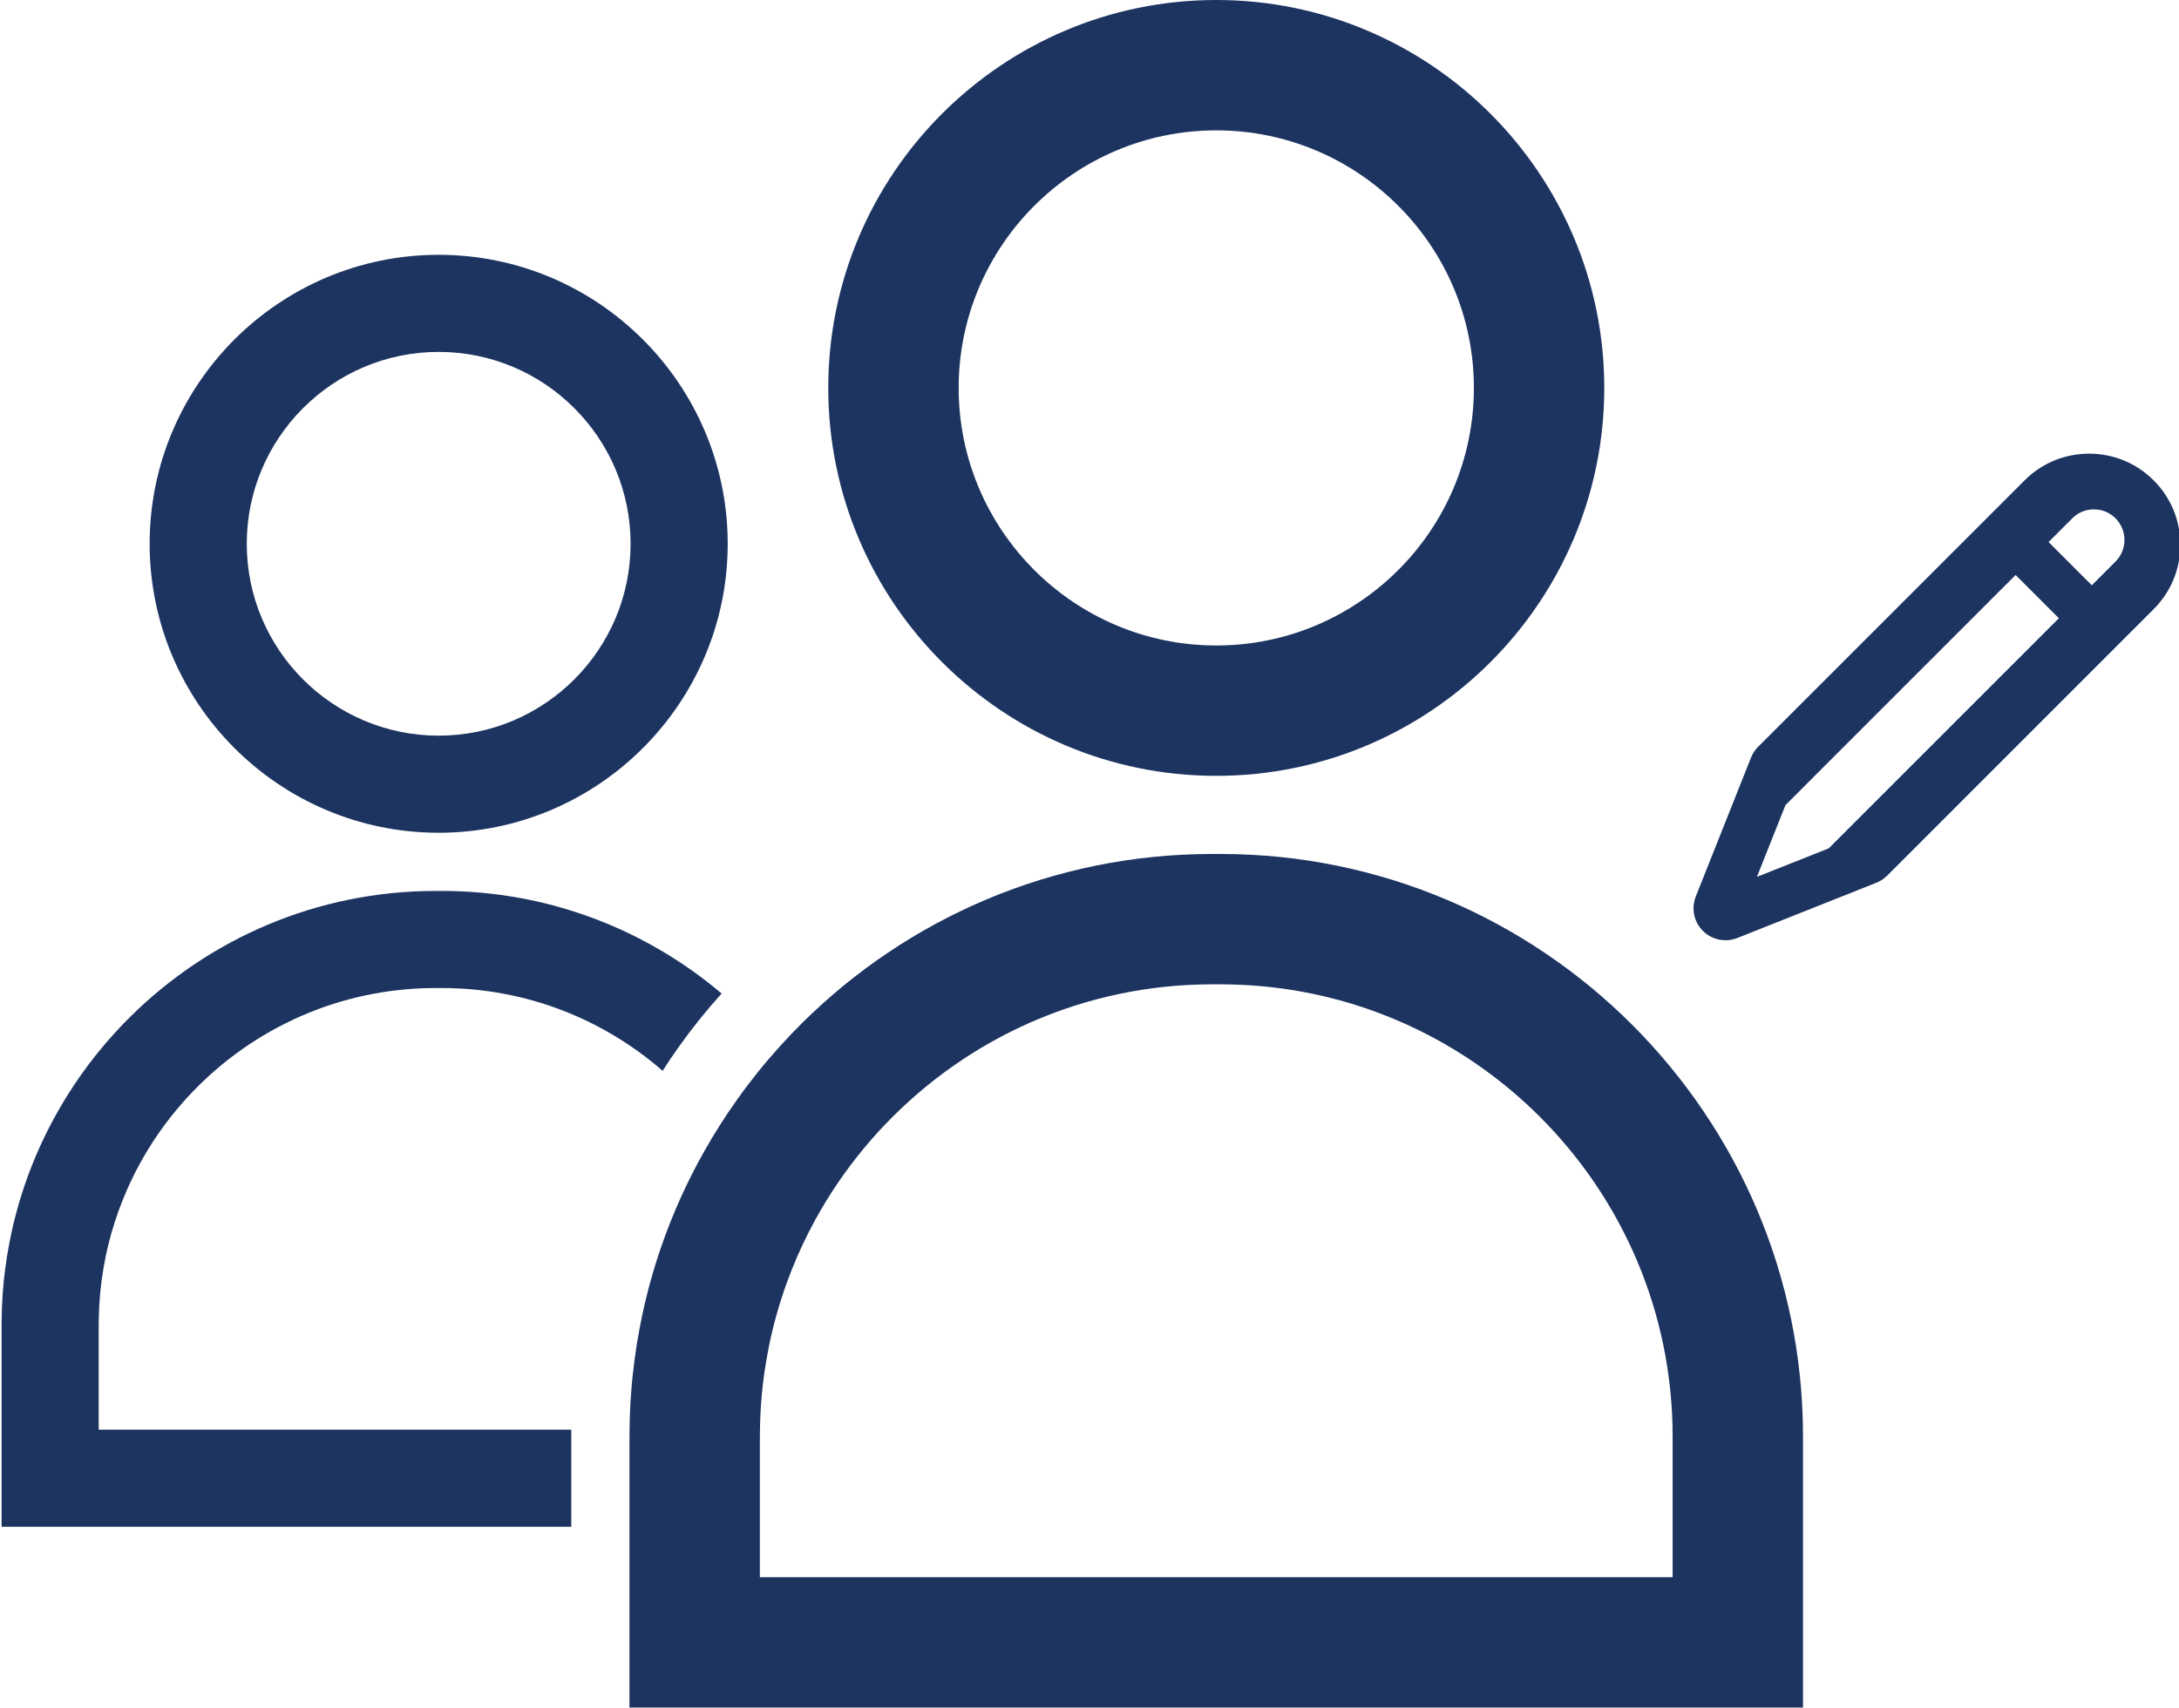 <?xml version="1.0" encoding="UTF-8"?><svg id="Layer_1" xmlns="http://www.w3.org/2000/svg" viewBox="0 0 411.93 322.88"><defs><style>.cls-1{fill:#1d3461;}</style></defs><path class="cls-1" d="M326.19,177.78c-1.61,0-3.13-.63-4.27-1.77-.45-.45-.83-.97-1.12-1.54-.78-1.54-.86-3.35-.22-4.95l2.42-6.1,8.03-20.19c.3-.76,.77-1.47,1.35-2.04l50.37-50.37c3.25-3.25,7.58-5.04,12.19-5.04s8.94,1.79,12.19,5.04c3.26,3.25,5.05,7.58,5.05,12.19s-1.79,8.93-5.05,12.18l-50.49,50.5h-.02c-.56,.54-1.2,.94-1.9,1.22l-26.29,10.45c-.71,.28-1.46,.43-2.22,.43Zm5.95-11.98l13.57-5.39,43.51-43.51-8.18-8.18-43.51,43.52-5.39,13.56Zm63.31-55.14l4.48-4.48c1.09-1.09,1.69-2.54,1.69-4.08s-.6-2.99-1.69-4.09c-1.09-1.1-2.54-1.7-4.09-1.7s-3,.6-4.09,1.7l-4.48,4.48,8.17,8.17Z"/><path class="cls-1" d="M229.93,0C189.48,0,156.58,32.9,156.58,73.35s32.9,73.35,73.35,73.35,73.35-32.91,73.35-73.35S270.37,0,229.93,0Zm0,122.05c-26.86,0-48.7-21.85-48.7-48.7s21.84-48.7,48.7-48.7,48.7,21.84,48.7,48.7-21.85,48.7-48.7,48.7Z"/><path class="cls-1" d="M82.93,48.18c-30.13,0-54.64,24.51-54.64,54.64s24.51,54.64,54.64,54.64,54.64-24.52,54.64-54.64-24.52-54.64-54.64-54.64Zm0,90.92c-20.01,0-36.28-16.28-36.28-36.28s16.27-36.28,36.28-36.28,36.28,16.27,36.28,36.28-16.28,36.28-36.28,36.28Z"/><path class="cls-1" d="M83.5,168.46h-1.14c-22.5,0-42.91,9.1-57.75,23.81-1.06,1.05-2.09,2.13-3.09,3.24-2.18,2.4-4.23,4.95-6.11,7.6-.87,1.23-1.71,2.47-2.5,3.74-5.4,8.55-9.26,18.16-11.19,28.44-.28,1.47-.52,2.96-.72,4.47-.42,3.2-.66,6.45-.69,9.76-.01,.33-.01,.67-.01,.99v38.18H108v-18.36H18.66v-19.82c0-.33,0-.66,.01-.99,.05-3.32,.35-6.58,.9-9.76,.26-1.51,.56-3.01,.93-4.47,.7-2.85,1.59-5.62,2.66-8.29,.96-2.41,2.05-4.74,3.28-6.98,1.92-3.5,4.14-6.79,6.65-9.84,1.02-1.24,2.07-2.44,3.18-3.59,11.61-12.18,27.98-19.77,46.09-19.77h1.14c15.97,0,30.59,5.91,41.77,15.66,.96-1.53,1.97-3.02,3.02-4.49,2.51-3.54,5.23-6.92,8.13-10.13-14.29-12.1-32.76-19.4-52.92-19.4Z"/><path class="cls-1" d="M230.7,161.47h-1.54c-30.2,0-57.6,12.21-77.52,31.96-1.42,1.41-2.81,2.86-4.15,4.35-2.93,3.23-5.67,6.64-8.2,10.21-1.17,1.64-2.29,3.31-3.36,5.02-7.25,11.47-12.43,24.37-15.02,38.17-.38,1.98-.7,3.98-.96,6-.57,4.3-.89,8.67-.93,13.11-.02,.44-.02,.89-.02,1.33v51.25h221.85v-51.25c0-60.74-49.41-110.15-110.15-110.15Zm85.5,136.75H143.65v-26.6c0-.45,0-.89,.02-1.33,.06-4.46,.47-8.84,1.21-13.11,.34-2.02,.75-4.03,1.24-6,.94-3.82,2.14-7.54,3.57-11.13,1.29-3.23,2.76-6.36,4.41-9.37,2.57-4.69,5.56-9.11,8.93-13.21,1.36-1.66,2.78-3.27,4.27-4.82,15.58-16.34,37.55-26.53,61.86-26.53h1.54c47.14,0,85.5,38.35,85.5,85.5v26.6Z"/></svg>